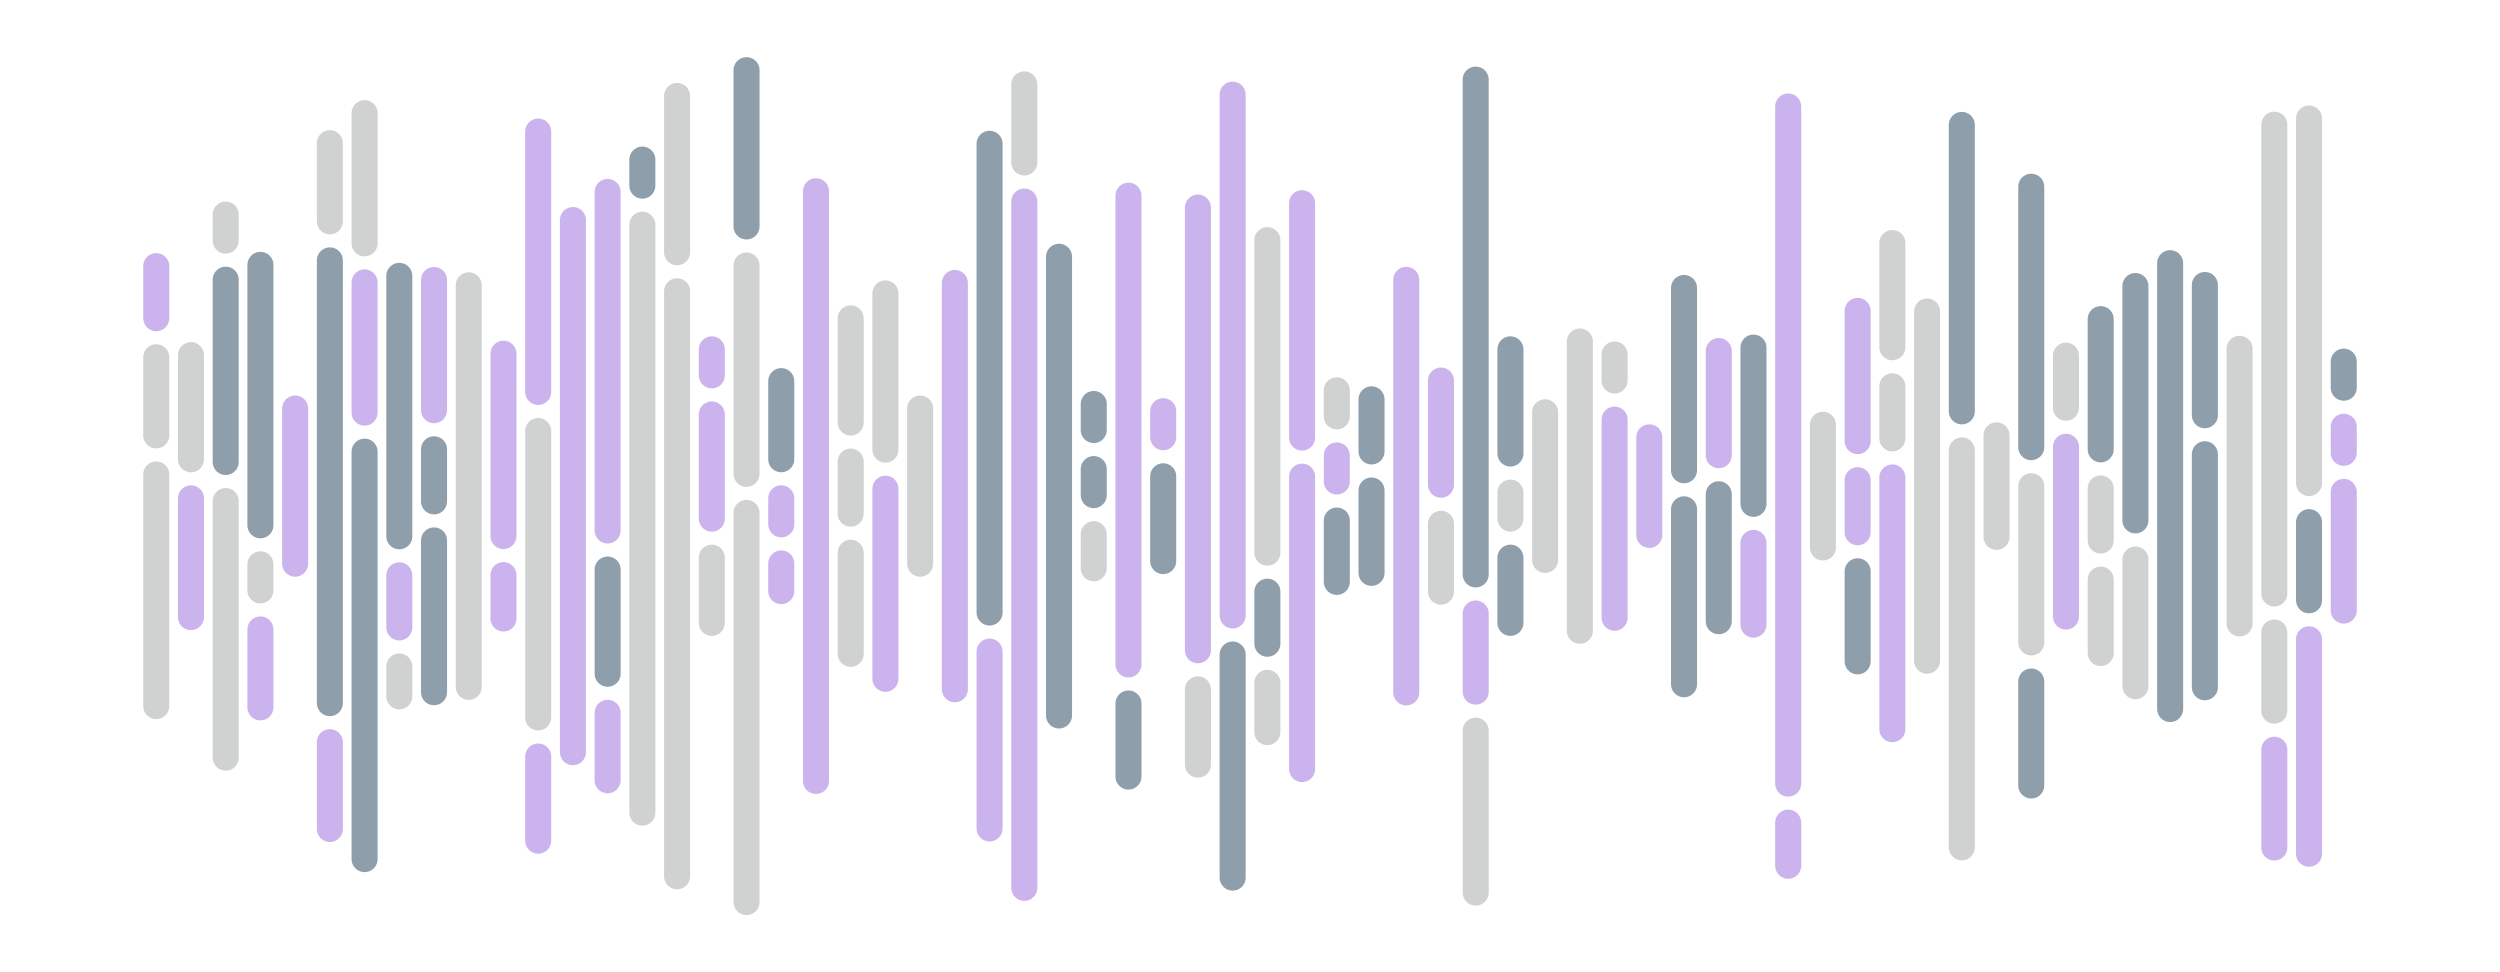 <svg xmlns="http://www.w3.org/2000/svg" version="1.1" xmlns:xlink="http://www.w3.org/1999/xlink" xmlns:svgjs="http://svgjs.com/svgjs" width="1440" height="560" preserveAspectRatio="none" viewBox="0 0 1440 560"><g mask="url(&quot;#SvgjsMask1327&quot;)" fill="none"><g transform="translate(0, 0)" stroke-linecap="round"><path d="M90 153.28 L90 183.28" stroke-width="15" stroke="rgba(203, 180, 237, 1)"></path><path d="M90 205.78 L90 250.78" stroke-width="15" stroke="rgba(208, 209, 209, 1)"></path><path d="M90 273.28 L90 406.72" stroke-width="15" stroke="rgba(208, 209, 209, 1)"></path><path d="M110 204.55 L110 264.55" stroke-width="15" stroke="rgba(208, 209, 209, 1)"></path><path d="M110 287.05 L110 355.45" stroke-width="15" stroke="rgba(203, 180, 237, 1)"></path><path d="M130 123.6 L130 138.6" stroke-width="15" stroke="rgba(208, 209, 209, 1)"></path><path d="M130 161.1 L130 266.1" stroke-width="15" stroke="rgba(142, 158, 171, 1)"></path><path d="M130 288.6 L130 436.39" stroke-width="15" stroke="rgba(208, 209, 209, 1)"></path><path d="M150 152.56 L150 302.56" stroke-width="15" stroke="rgba(142, 158, 171, 1)"></path><path d="M150 325.06 L150 340.06" stroke-width="15" stroke="rgba(208, 209, 209, 1)"></path><path d="M150 362.56 L150 407.44" stroke-width="15" stroke="rgba(203, 180, 237, 1)"></path><path d="M170 235.31 L170 324.69" stroke-width="15" stroke="rgba(203, 180, 237, 1)"></path><path d="M190 82.49 L190 127.49" stroke-width="15" stroke="rgba(208, 209, 209, 1)"></path><path d="M190 149.99 L190 404.99" stroke-width="15" stroke="rgba(142, 158, 171, 1)"></path><path d="M190 427.49 L190 477.51" stroke-width="15" stroke="rgba(203, 180, 237, 1)"></path><path d="M210 65.16 L210 140.16" stroke-width="15" stroke="rgba(208, 209, 209, 1)"></path><path d="M210 162.66 L210 237.66" stroke-width="15" stroke="rgba(203, 180, 237, 1)"></path><path d="M210 260.16 L210 494.85" stroke-width="15" stroke="rgba(142, 158, 171, 1)"></path><path d="M230 158.9 L230 308.9" stroke-width="15" stroke="rgba(142, 158, 171, 1)"></path><path d="M230 331.4 L230 361.4" stroke-width="15" stroke="rgba(203, 180, 237, 1)"></path><path d="M230 383.9 L230 401.1" stroke-width="15" stroke="rgba(208, 209, 209, 1)"></path><path d="M250 161.29 L250 236.29" stroke-width="15" stroke="rgba(203, 180, 237, 1)"></path><path d="M250 258.79 L250 288.79" stroke-width="15" stroke="rgba(142, 158, 171, 1)"></path><path d="M250 311.29 L250 398.71" stroke-width="15" stroke="rgba(142, 158, 171, 1)"></path><path d="M270 164.35 L270 395.65" stroke-width="15" stroke="rgba(208, 209, 209, 1)"></path><path d="M290 203.75 L290 308.75" stroke-width="15" stroke="rgba(203, 180, 237, 1)"></path><path d="M290 331.25 L290 356.25" stroke-width="15" stroke="rgba(203, 180, 237, 1)"></path><path d="M310 75.76 L310 225.76" stroke-width="15" stroke="rgba(203, 180, 237, 1)"></path><path d="M310 248.26 L310 413.26" stroke-width="15" stroke="rgba(208, 209, 209, 1)"></path><path d="M310 435.76 L310 484.24" stroke-width="15" stroke="rgba(203, 180, 237, 1)"></path><path d="M330 126.74 L330 433.26" stroke-width="15" stroke="rgba(203, 180, 237, 1)"></path><path d="M350 110.56 L350 305.56" stroke-width="15" stroke="rgba(203, 180, 237, 1)"></path><path d="M350 328.06 L350 388.06" stroke-width="15" stroke="rgba(142, 158, 171, 1)"></path><path d="M350 410.56 L350 449.44" stroke-width="15" stroke="rgba(203, 180, 237, 1)"></path><path d="M370 91.93 L370 106.93" stroke-width="15" stroke="rgba(142, 158, 171, 1)"></path><path d="M370 129.43 L370 468.07" stroke-width="15" stroke="rgba(208, 209, 209, 1)"></path><path d="M390 55.28 L390 145.28" stroke-width="15" stroke="rgba(208, 209, 209, 1)"></path><path d="M390 167.78 L390 504.73" stroke-width="15" stroke="rgba(208, 209, 209, 1)"></path><path d="M410 201.22 L410 216.22" stroke-width="15" stroke="rgba(203, 180, 237, 1)"></path><path d="M410 238.72 L410 298.72" stroke-width="15" stroke="rgba(203, 180, 237, 1)"></path><path d="M410 321.22 L410 358.77" stroke-width="15" stroke="rgba(208, 209, 209, 1)"></path><path d="M430 40.43 L430 130.43" stroke-width="15" stroke="rgba(142, 158, 171, 1)"></path><path d="M430 152.93 L430 272.93" stroke-width="15" stroke="rgba(208, 209, 209, 1)"></path><path d="M430 295.43 L430 519.57" stroke-width="15" stroke="rgba(208, 209, 209, 1)"></path><path d="M450 219.52 L450 264.52" stroke-width="15" stroke="rgba(142, 158, 171, 1)"></path><path d="M450 287.02 L450 302.02" stroke-width="15" stroke="rgba(203, 180, 237, 1)"></path><path d="M450 324.52 L450 340.48" stroke-width="15" stroke="rgba(203, 180, 237, 1)"></path><path d="M470 110.17 L470 449.83" stroke-width="15" stroke="rgba(203, 180, 237, 1)"></path><path d="M490 183.38 L490 243.38" stroke-width="15" stroke="rgba(208, 209, 209, 1)"></path><path d="M490 265.88 L490 295.88" stroke-width="15" stroke="rgba(208, 209, 209, 1)"></path><path d="M490 318.38 L490 376.62" stroke-width="15" stroke="rgba(208, 209, 209, 1)"></path><path d="M510 169 L510 259" stroke-width="15" stroke="rgba(208, 209, 209, 1)"></path><path d="M510 281.5 L510 391" stroke-width="15" stroke="rgba(203, 180, 237, 1)"></path><path d="M530 235.31 L530 324.69" stroke-width="15" stroke="rgba(208, 209, 209, 1)"></path><path d="M550 162.99 L550 397.01" stroke-width="15" stroke="rgba(203, 180, 237, 1)"></path><path d="M570 82.81 L570 352.81" stroke-width="15" stroke="rgba(142, 158, 171, 1)"></path><path d="M570 375.31 L570 477.19" stroke-width="15" stroke="rgba(203, 180, 237, 1)"></path><path d="M590 48.59 L590 93.59" stroke-width="15" stroke="rgba(208, 209, 209, 1)"></path><path d="M590 116.09 L590 511.41" stroke-width="15" stroke="rgba(203, 180, 237, 1)"></path><path d="M610 147.9 L610 412.11" stroke-width="15" stroke="rgba(142, 158, 171, 1)"></path><path d="M630 232.69 L630 247.69" stroke-width="15" stroke="rgba(142, 158, 171, 1)"></path><path d="M630 270.19 L630 285.19" stroke-width="15" stroke="rgba(142, 158, 171, 1)"></path><path d="M630 307.69 L630 327.31" stroke-width="15" stroke="rgba(208, 209, 209, 1)"></path><path d="M650 112.71 L650 382.71" stroke-width="15" stroke="rgba(203, 180, 237, 1)"></path><path d="M650 405.21 L650 447.29" stroke-width="15" stroke="rgba(142, 158, 171, 1)"></path><path d="M670 236.84 L670 251.84" stroke-width="15" stroke="rgba(203, 180, 237, 1)"></path><path d="M670 274.34 L670 323.17" stroke-width="15" stroke="rgba(142, 158, 171, 1)"></path><path d="M690 119.57 L690 374.57" stroke-width="15" stroke="rgba(203, 180, 237, 1)"></path><path d="M690 397.07 L690 440.43" stroke-width="15" stroke="rgba(208, 209, 209, 1)"></path><path d="M710 54.5 L710 354.5" stroke-width="15" stroke="rgba(203, 180, 237, 1)"></path><path d="M710 377 L710 505.5" stroke-width="15" stroke="rgba(142, 158, 171, 1)"></path><path d="M730 138.3 L730 318.3" stroke-width="15" stroke="rgba(208, 209, 209, 1)"></path><path d="M730 340.8 L730 370.8" stroke-width="15" stroke="rgba(142, 158, 171, 1)"></path><path d="M730 393.3 L730 421.7" stroke-width="15" stroke="rgba(208, 209, 209, 1)"></path><path d="M750 117.04 L750 252.04" stroke-width="15" stroke="rgba(203, 180, 237, 1)"></path><path d="M750 274.54 L750 442.96" stroke-width="15" stroke="rgba(203, 180, 237, 1)"></path><path d="M770 224.83 L770 239.83" stroke-width="15" stroke="rgba(208, 209, 209, 1)"></path><path d="M770 262.33 L770 277.33" stroke-width="15" stroke="rgba(203, 180, 237, 1)"></path><path d="M770 299.83 L770 335.17" stroke-width="15" stroke="rgba(142, 158, 171, 1)"></path><path d="M790 230.02 L790 260.02" stroke-width="15" stroke="rgba(142, 158, 171, 1)"></path><path d="M790 282.52 L790 329.98" stroke-width="15" stroke="rgba(142, 158, 171, 1)"></path><path d="M810 161.18 L810 398.82" stroke-width="15" stroke="rgba(203, 180, 237, 1)"></path><path d="M830 219.2 L830 279.2" stroke-width="15" stroke="rgba(203, 180, 237, 1)"></path><path d="M830 301.7 L830 340.8" stroke-width="15" stroke="rgba(208, 209, 209, 1)"></path><path d="M850 45.86 L850 330.86" stroke-width="15" stroke="rgba(142, 158, 171, 1)"></path><path d="M850 353.36 L850 398.36" stroke-width="15" stroke="rgba(203, 180, 237, 1)"></path><path d="M850 420.86 L850 514.14" stroke-width="15" stroke="rgba(208, 209, 209, 1)"></path><path d="M870 201.22 L870 261.22" stroke-width="15" stroke="rgba(142, 158, 171, 1)"></path><path d="M870 283.72 L870 298.72" stroke-width="15" stroke="rgba(208, 209, 209, 1)"></path><path d="M870 321.22 L870 358.77" stroke-width="15" stroke="rgba(142, 158, 171, 1)"></path><path d="M890 237.47 L890 322.52" stroke-width="15" stroke="rgba(208, 209, 209, 1)"></path><path d="M910 196.69 L910 363.31" stroke-width="15" stroke="rgba(208, 209, 209, 1)"></path><path d="M930 204.19 L930 219.19" stroke-width="15" stroke="rgba(208, 209, 209, 1)"></path><path d="M930 241.69 L930 355.81" stroke-width="15" stroke="rgba(203, 180, 237, 1)"></path><path d="M950 251.91 L950 308.1" stroke-width="15" stroke="rgba(203, 180, 237, 1)"></path><path d="M970 165.87 L970 270.87" stroke-width="15" stroke="rgba(142, 158, 171, 1)"></path><path d="M970 293.37 L970 394.13" stroke-width="15" stroke="rgba(142, 158, 171, 1)"></path><path d="M990 202.19 L990 262.19" stroke-width="15" stroke="rgba(203, 180, 237, 1)"></path><path d="M990 284.69 L990 357.81" stroke-width="15" stroke="rgba(142, 158, 171, 1)"></path><path d="M1010 200.21 L1010 290.21" stroke-width="15" stroke="rgba(142, 158, 171, 1)"></path><path d="M1010 312.71 L1010 359.79" stroke-width="15" stroke="rgba(203, 180, 237, 1)"></path><path d="M1030 61.33 L1030 451.33" stroke-width="15" stroke="rgba(203, 180, 237, 1)"></path><path d="M1030 473.83 L1030 498.67" stroke-width="15" stroke="rgba(203, 180, 237, 1)"></path><path d="M1050 244.66 L1050 315.33" stroke-width="15" stroke="rgba(208, 209, 209, 1)"></path><path d="M1070 179.07 L1070 254.07" stroke-width="15" stroke="rgba(203, 180, 237, 1)"></path><path d="M1070 276.57 L1070 306.57" stroke-width="15" stroke="rgba(203, 180, 237, 1)"></path><path d="M1070 329.07 L1070 380.93" stroke-width="15" stroke="rgba(142, 158, 171, 1)"></path><path d="M1090 140 L1090 200" stroke-width="15" stroke="rgba(208, 209, 209, 1)"></path><path d="M1090 222.5 L1090 252.5" stroke-width="15" stroke="rgba(208, 209, 209, 1)"></path><path d="M1090 275 L1090 420" stroke-width="15" stroke="rgba(203, 180, 237, 1)"></path><path d="M1110 179.43 L1110 380.57" stroke-width="15" stroke="rgba(208, 209, 209, 1)"></path><path d="M1130 71.94 L1130 236.94" stroke-width="15" stroke="rgba(142, 158, 171, 1)"></path><path d="M1130 259.44 L1130 488.06" stroke-width="15" stroke="rgba(208, 209, 209, 1)"></path><path d="M1150 250.78 L1150 309.23" stroke-width="15" stroke="rgba(208, 209, 209, 1)"></path><path d="M1170 107.56 L1170 257.56" stroke-width="15" stroke="rgba(142, 158, 171, 1)"></path><path d="M1170 280.06 L1170 370.06" stroke-width="15" stroke="rgba(208, 209, 209, 1)"></path><path d="M1170 392.56 L1170 452.44" stroke-width="15" stroke="rgba(142, 158, 171, 1)"></path><path d="M1190 204.85 L1190 234.85" stroke-width="15" stroke="rgba(208, 209, 209, 1)"></path><path d="M1190 257.35 L1190 355.15" stroke-width="15" stroke="rgba(203, 180, 237, 1)"></path><path d="M1210 183.83 L1210 258.83" stroke-width="15" stroke="rgba(142, 158, 171, 1)"></path><path d="M1210 281.33 L1210 311.33" stroke-width="15" stroke="rgba(208, 209, 209, 1)"></path><path d="M1210 333.83 L1210 376.17" stroke-width="15" stroke="rgba(208, 209, 209, 1)"></path><path d="M1230 164.75 L1230 299.75" stroke-width="15" stroke="rgba(142, 158, 171, 1)"></path><path d="M1230 322.25 L1230 395.25" stroke-width="15" stroke="rgba(208, 209, 209, 1)"></path><path d="M1250 151.59 L1250 408.4" stroke-width="15" stroke="rgba(142, 158, 171, 1)"></path><path d="M1270 164.16 L1270 239.16" stroke-width="15" stroke="rgba(142, 158, 171, 1)"></path><path d="M1270 261.66 L1270 395.85" stroke-width="15" stroke="rgba(142, 158, 171, 1)"></path><path d="M1290 200.91 L1290 359.09" stroke-width="15" stroke="rgba(208, 209, 209, 1)"></path><path d="M1310 71.84 L1310 341.84" stroke-width="15" stroke="rgba(208, 209, 209, 1)"></path><path d="M1310 364.34 L1310 409.34" stroke-width="15" stroke="rgba(208, 209, 209, 1)"></path><path d="M1310 431.84 L1310 488.15" stroke-width="15" stroke="rgba(203, 180, 237, 1)"></path><path d="M1330 68.25 L1330 278.25" stroke-width="15" stroke="rgba(208, 209, 209, 1)"></path><path d="M1330 300.75 L1330 345.75" stroke-width="15" stroke="rgba(142, 158, 171, 1)"></path><path d="M1330 368.25 L1330 491.75" stroke-width="15" stroke="rgba(203, 180, 237, 1)"></path><path d="M1350 208.31 L1350 223.31" stroke-width="15" stroke="rgba(142, 158, 171, 1)"></path><path d="M1350 245.81 L1350 260.81" stroke-width="15" stroke="rgba(203, 180, 237, 1)"></path><path d="M1350 283.31 L1350 351.69" stroke-width="15" stroke="rgba(203, 180, 237, 1)"></path></g></g><defs><mask id="SvgjsMask1327"><rect width="1440" height="560" fill="#ffffff"></rect></mask></defs></svg>